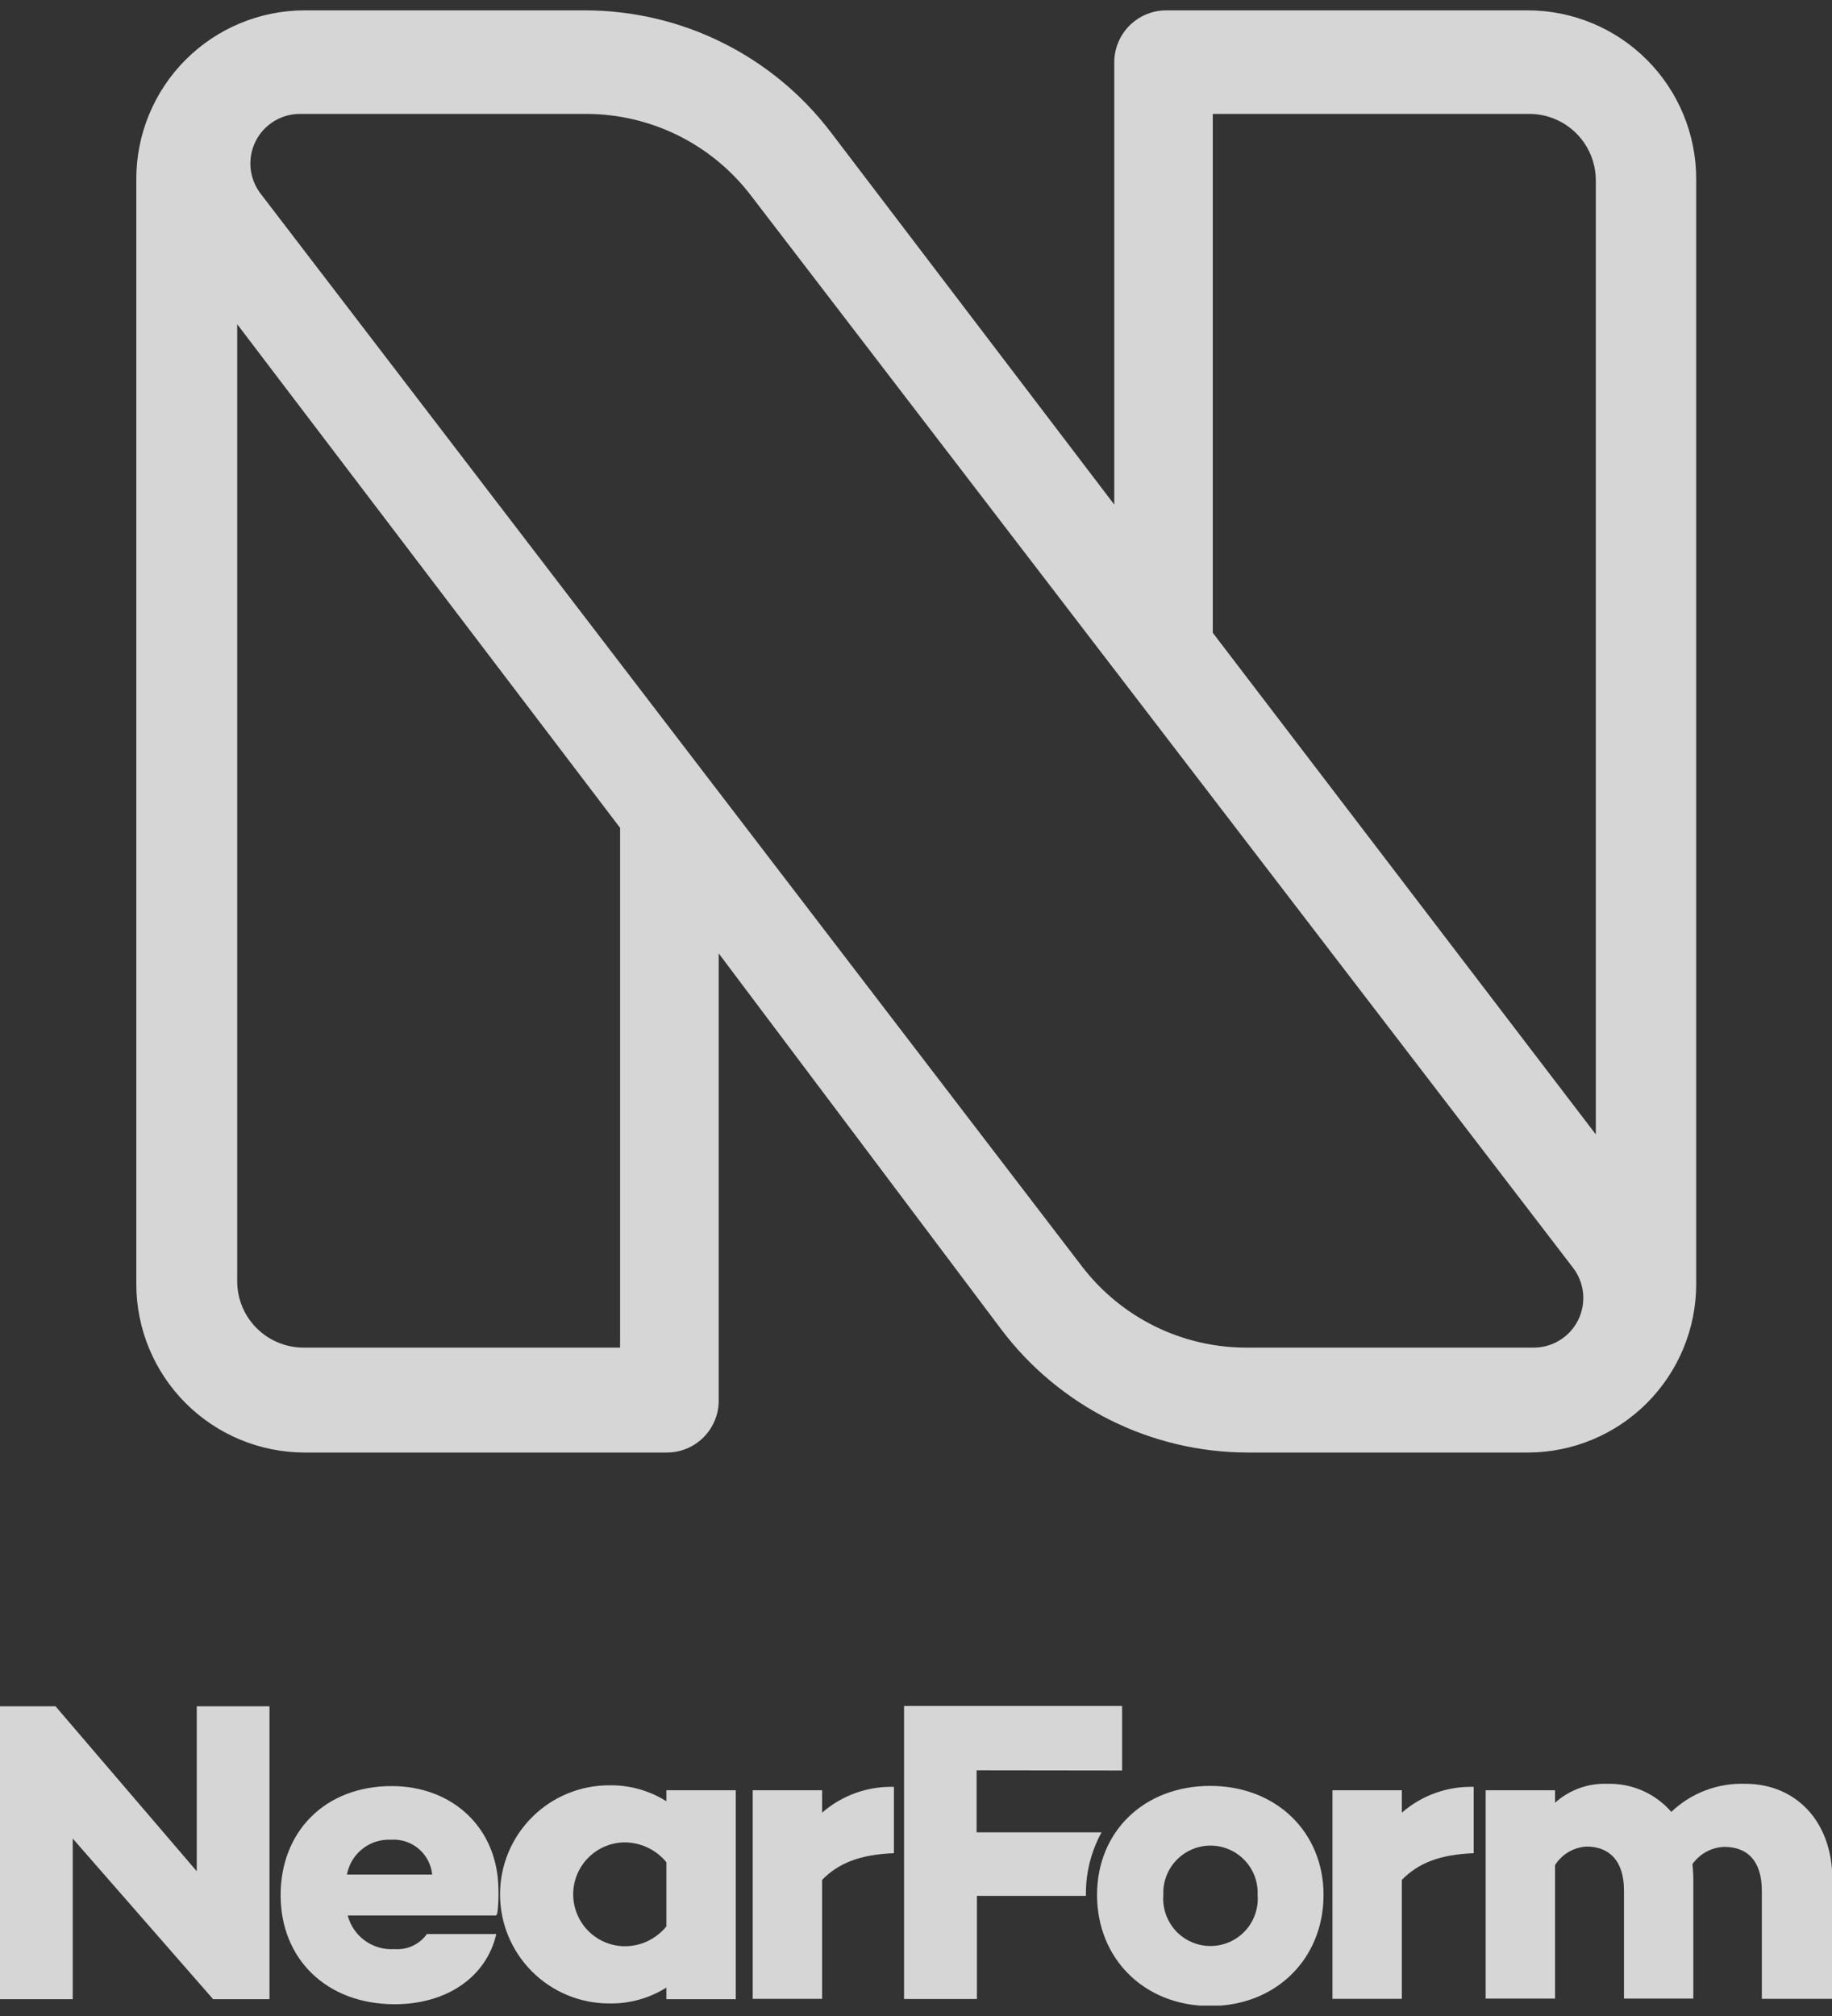 <svg width="40" height="44" viewBox="0 0 40 44" fill="none" xmlns="http://www.w3.org/2000/svg">
<rect x="0" y="0" width="40" height="44" fill="#333333" stroke="none"/>
<g opacity="0.8" clip-path="url(#clip0_1312_2269)">
<path fill-rule="evenodd" clip-rule="evenodd" d="M34.843 24.759L26.48 13.811V2.486H33.391C33.776 2.486 34.145 2.639 34.417 2.911C34.69 3.183 34.843 3.553 34.843 3.938V24.759ZM33.473 29.412H27.216C26.521 29.413 25.836 29.253 25.213 28.946C24.59 28.638 24.046 28.191 23.624 27.64L5.698 4.237C5.572 4.076 5.494 3.883 5.472 3.68C5.451 3.476 5.488 3.271 5.579 3.088C5.669 2.905 5.81 2.751 5.984 2.645C6.159 2.538 6.359 2.483 6.564 2.486H12.796C13.491 2.486 14.177 2.646 14.799 2.953C15.422 3.26 15.966 3.707 16.389 4.258L34.339 27.661C34.465 27.822 34.543 28.015 34.564 28.218C34.585 28.422 34.548 28.627 34.458 28.81C34.367 28.993 34.227 29.147 34.052 29.253C33.878 29.36 33.677 29.415 33.473 29.412ZM13.539 29.412H6.631C6.44 29.413 6.251 29.375 6.075 29.302C5.899 29.23 5.739 29.123 5.604 28.988C5.469 28.854 5.362 28.694 5.289 28.518C5.216 28.342 5.179 28.153 5.179 27.962V7.076L13.539 18.068V29.412ZM33.345 0.226H25.461C25.161 0.227 24.873 0.346 24.661 0.559C24.449 0.771 24.33 1.058 24.329 1.358V11.013L18.14 2.886C17.51 2.059 16.698 1.388 15.766 0.927C14.834 0.465 13.808 0.226 12.768 0.226H6.655C5.679 0.226 4.743 0.614 4.053 1.304C3.363 1.994 2.976 2.93 2.976 3.906V28.023C2.976 28.999 3.363 29.934 4.053 30.624C4.743 31.314 5.679 31.702 6.655 31.702H14.56C14.86 31.702 15.148 31.583 15.36 31.371C15.572 31.159 15.692 30.872 15.692 30.572V20.808L21.858 29.01C22.487 29.846 23.302 30.524 24.238 30.992C25.174 31.459 26.207 31.702 27.253 31.702H33.356C34.332 31.702 35.267 31.314 35.957 30.624C36.647 29.934 37.035 28.999 37.035 28.023V3.906C37.035 2.93 36.647 1.994 35.957 1.304C35.267 0.614 34.332 0.226 33.356 0.226H33.345Z" fill="white"/>
<path fill-rule="evenodd" clip-rule="evenodd" d="M5.884 43.633H4.653L1.588 40.127V43.633H0V37.24H1.212L4.296 40.841V37.24H5.884V43.633Z" fill="white"/>
<path fill-rule="evenodd" clip-rule="evenodd" d="M7.575 40.913H9.436C9.414 40.693 9.308 40.491 9.139 40.349C8.971 40.207 8.753 40.137 8.533 40.153C8.309 40.142 8.088 40.213 7.912 40.353C7.735 40.493 7.616 40.691 7.575 40.913ZM10.838 41.778V41.806H7.592C7.65 42.029 7.784 42.224 7.971 42.358C8.158 42.492 8.386 42.556 8.615 42.54C8.751 42.551 8.888 42.526 9.012 42.468C9.135 42.411 9.242 42.322 9.321 42.211H10.836C10.62 43.15 9.754 43.743 8.618 43.743C7.122 43.743 6.127 42.748 6.127 41.363C6.127 39.978 7.094 38.982 8.551 38.982C9.877 38.982 10.883 39.893 10.883 41.265C10.888 41.438 10.879 41.611 10.855 41.782" fill="white"/>
<path fill-rule="evenodd" clip-rule="evenodd" d="M14.55 42.053V40.644C14.435 40.504 14.29 40.392 14.125 40.317C13.96 40.242 13.781 40.206 13.6 40.211C13.308 40.224 13.032 40.349 12.83 40.56C12.628 40.771 12.515 41.052 12.515 41.344C12.515 41.636 12.628 41.917 12.83 42.128C13.032 42.34 13.308 42.464 13.6 42.477C13.781 42.483 13.961 42.448 14.126 42.373C14.29 42.297 14.436 42.185 14.55 42.044V42.053ZM16.065 43.633H14.55V43.38C14.175 43.614 13.741 43.735 13.299 43.726C12.667 43.726 12.062 43.475 11.616 43.029C11.169 42.582 10.918 41.977 10.918 41.345C10.918 40.714 11.169 40.108 11.616 39.662C12.062 39.216 12.667 38.965 13.299 38.965C13.741 38.957 14.175 39.078 14.55 39.313V39.073H16.065V43.633Z" fill="white"/>
<path fill-rule="evenodd" clip-rule="evenodd" d="M19.518 40.447C18.776 40.475 18.307 40.664 17.95 41.029V43.626H16.435V39.073H17.95V39.562C18.383 39.184 18.943 38.983 19.518 38.999V40.447Z" fill="white"/>
<path fill-rule="evenodd" clip-rule="evenodd" d="M24.5 38.642V37.233H19.739V43.629H21.33V41.378H23.71V41.345C23.706 40.872 23.824 40.405 24.052 39.991H21.323V38.638L24.5 38.642Z" fill="white"/>
<path fill-rule="evenodd" clip-rule="evenodd" d="M32.177 40.447C31.434 40.475 30.965 40.664 30.608 41.029V43.626H29.093V39.073H30.608V39.562C31.041 39.184 31.602 38.983 32.177 38.999V40.447Z" fill="white"/>
<path fill-rule="evenodd" clip-rule="evenodd" d="M40 41.029V43.626H38.468V41.267C38.468 40.618 38.156 40.309 37.65 40.309C37.512 40.313 37.378 40.349 37.257 40.415C37.136 40.48 37.032 40.573 36.953 40.685C36.964 40.798 36.972 40.902 36.972 41.023V43.62H35.458V41.261C35.458 40.612 35.139 40.302 34.639 40.302C34.501 40.31 34.367 40.35 34.247 40.421C34.128 40.491 34.027 40.589 33.953 40.707V43.62H32.438V39.073H33.953V39.346C34.265 39.065 34.673 38.917 35.092 38.932C35.356 38.925 35.618 38.975 35.861 39.081C36.103 39.187 36.318 39.346 36.492 39.545C36.707 39.34 36.961 39.18 37.238 39.075C37.516 38.97 37.812 38.922 38.109 38.932C39.191 38.932 40.009 39.731 40.009 41.029" fill="white"/>
<path fill-rule="evenodd" clip-rule="evenodd" d="M27.459 41.358C27.465 41.219 27.443 41.08 27.395 40.95C27.346 40.819 27.271 40.7 27.175 40.6C27.078 40.499 26.963 40.419 26.835 40.364C26.707 40.309 26.569 40.281 26.43 40.281C26.291 40.281 26.153 40.309 26.025 40.364C25.897 40.419 25.781 40.499 25.685 40.6C25.589 40.7 25.514 40.819 25.465 40.95C25.416 41.08 25.394 41.219 25.401 41.358C25.389 41.5 25.408 41.643 25.454 41.778C25.501 41.912 25.575 42.036 25.671 42.141C25.768 42.245 25.885 42.329 26.016 42.386C26.146 42.443 26.287 42.472 26.43 42.472C26.572 42.472 26.713 42.443 26.844 42.386C26.974 42.329 27.091 42.245 27.188 42.141C27.285 42.036 27.359 41.912 27.405 41.778C27.452 41.643 27.47 41.5 27.459 41.358ZM28.898 41.358C28.898 42.748 27.863 43.782 26.424 43.782C24.985 43.782 23.953 42.748 23.953 41.358C23.953 39.969 24.985 38.978 26.424 38.978C27.863 38.978 28.898 39.984 28.898 41.358Z" fill="white"/>
</g>
<defs>
<clipPath id="clip0_1312_2269">
<rect width="40" height="43.547" fill="white" transform="translate(0 0.226)"/>
</clipPath>
</defs>
</svg>
